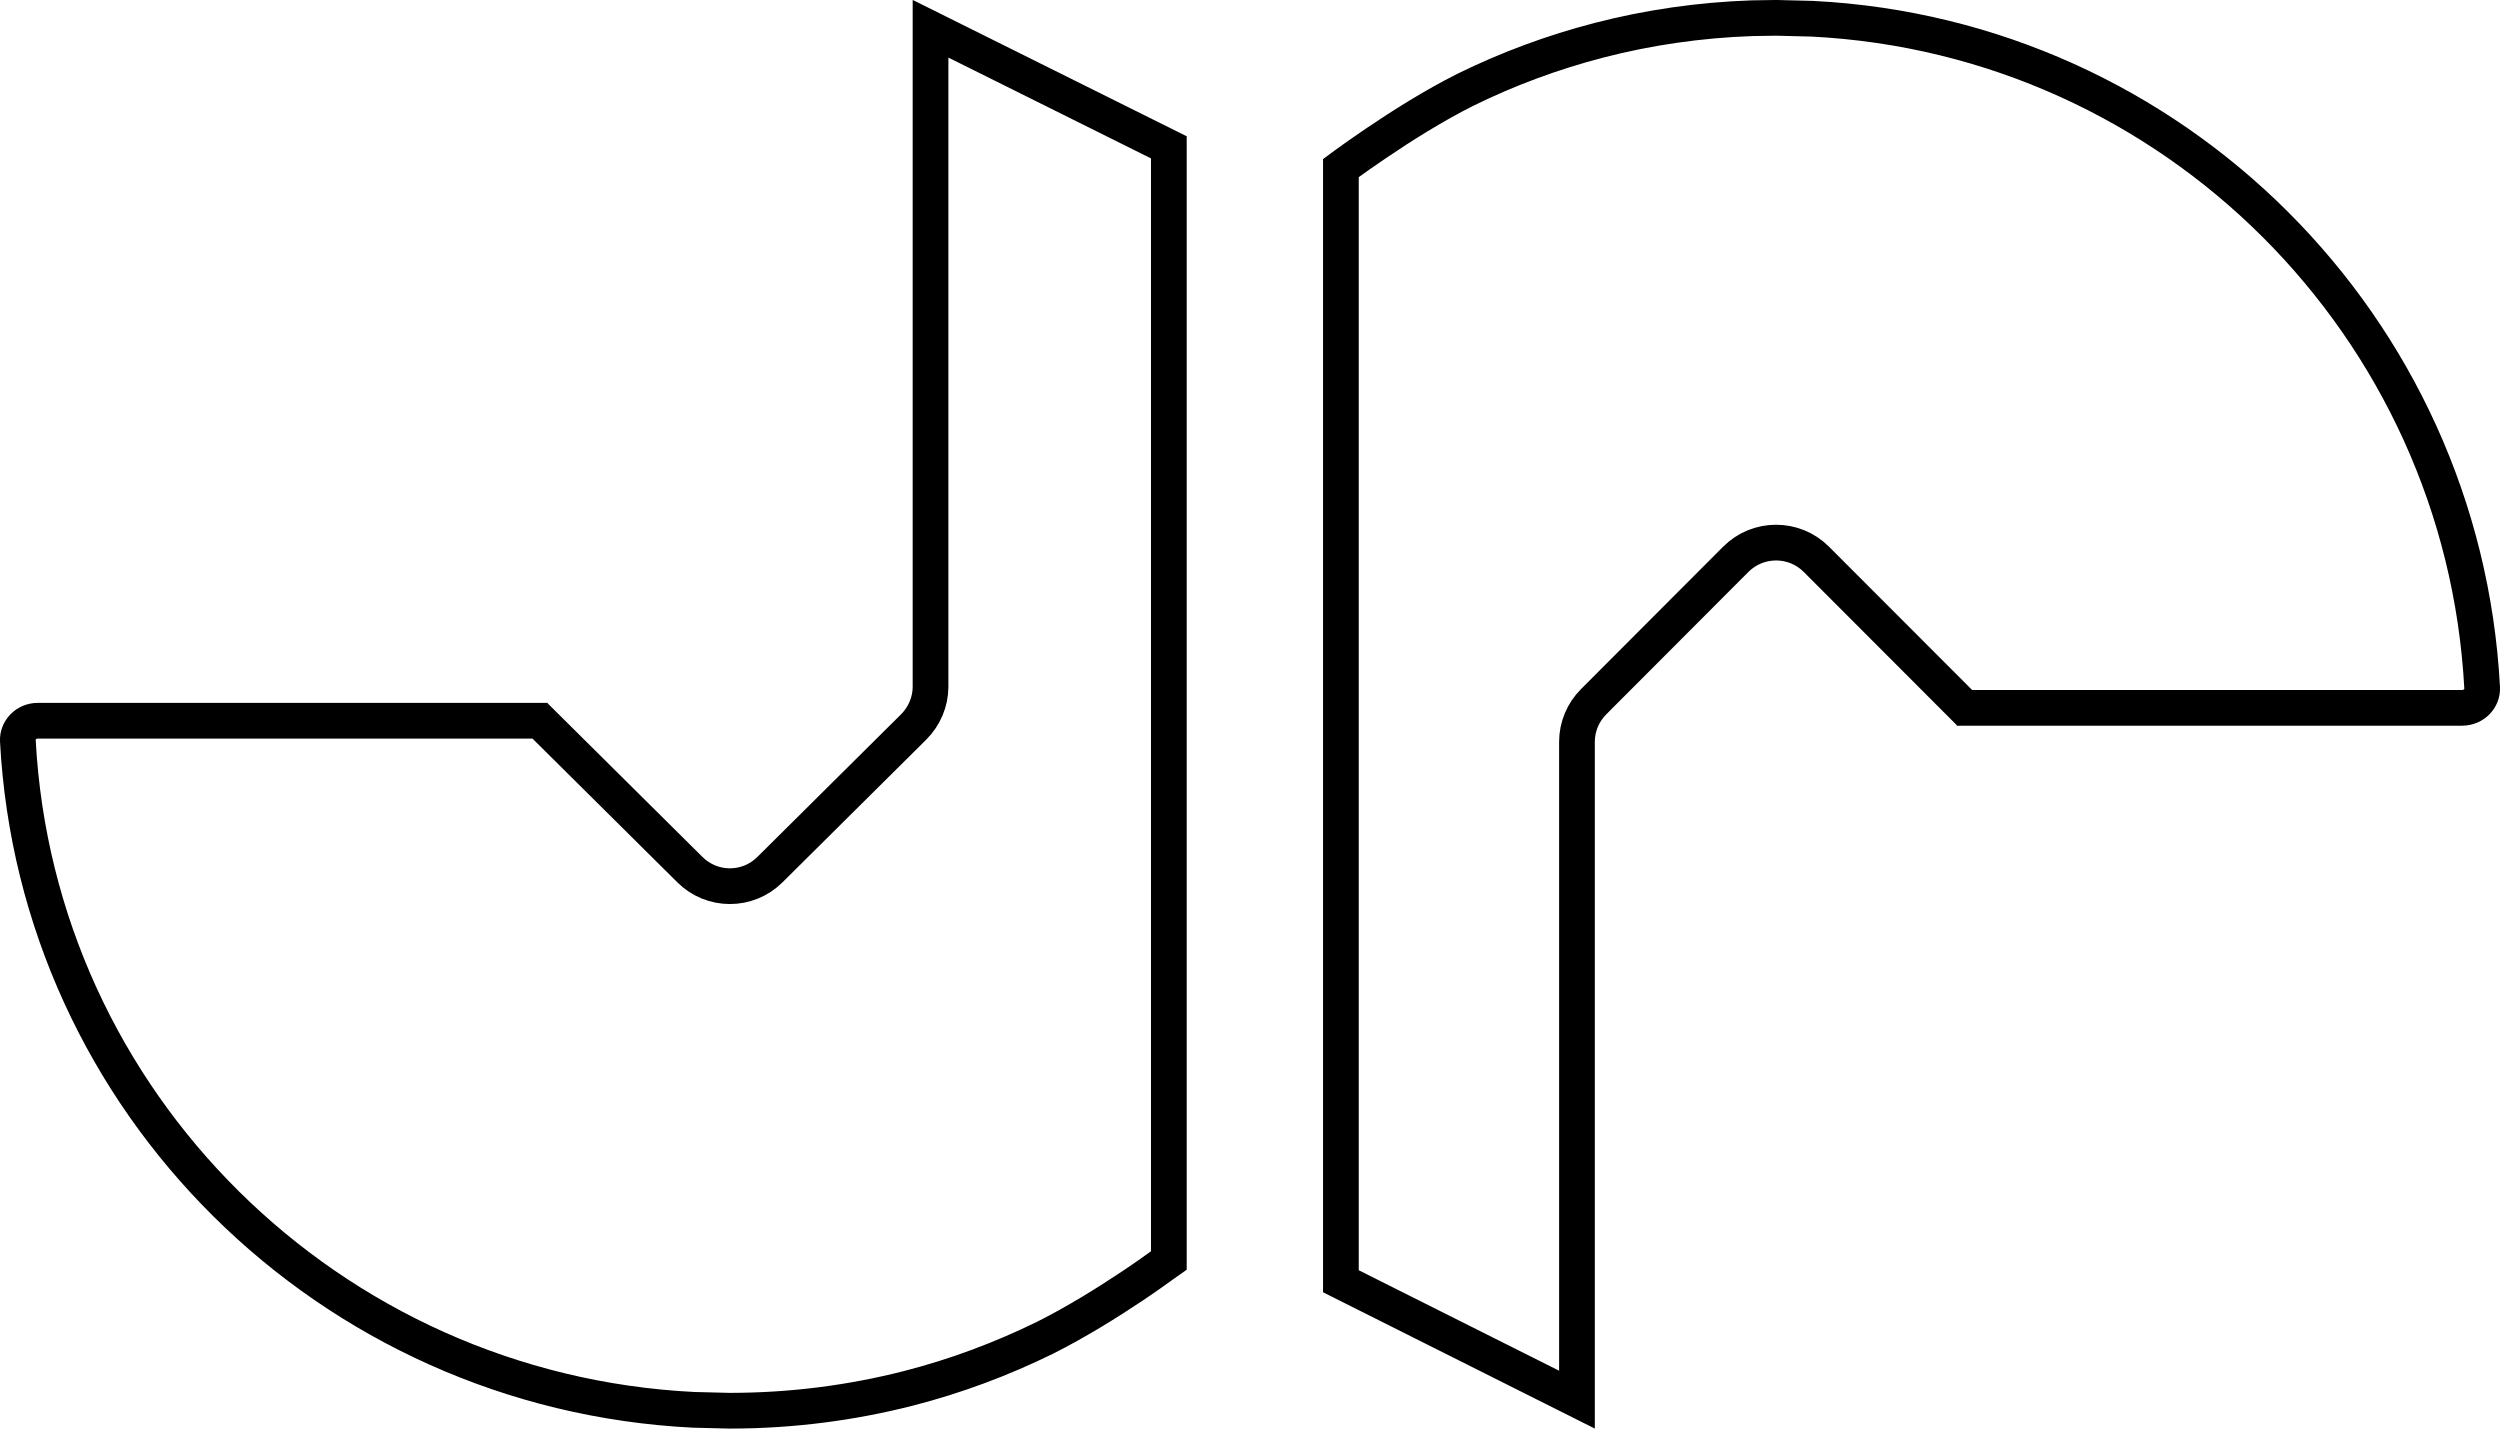 <svg width="28" height="16" viewBox="0 0 28 16" fill="none" xmlns="http://www.w3.org/2000/svg">
<path d="M13.091 1.65V14.116C13.075 14.127 13.058 14.14 13.039 14.154C12.955 14.215 12.834 14.302 12.69 14.398C12.414 14.583 12.057 14.806 11.704 14.983C11.219 15.221 10.707 15.413 10.172 15.55C9.537 15.712 8.872 15.799 8.187 15.8H8.163L7.766 15.79C3.686 15.586 0.415 12.342 0.2 8.297C0.194 8.179 0.291 8.072 0.425 8.072H6.046L7.727 9.74C7.975 9.987 8.375 9.987 8.623 9.74L10.233 8.142C10.353 8.022 10.422 7.86 10.422 7.691V0.322L13.091 1.65ZM19.903 0.2L20.298 0.21C24.342 0.414 27.586 3.657 27.8 7.703C27.806 7.821 27.709 7.927 27.575 7.928H22.005L20.343 6.264C20.094 6.015 19.69 6.015 19.441 6.264L17.849 7.859C17.73 7.978 17.662 8.139 17.662 8.308V15.676L15.018 14.35V1.883C15.033 1.872 15.05 1.859 15.069 1.845C15.153 1.784 15.273 1.698 15.416 1.602C15.695 1.413 16.058 1.183 16.415 1.004C16.89 0.771 17.39 0.585 17.912 0.45C18.462 0.308 19.036 0.224 19.626 0.204L19.881 0.2H19.903ZM6.231 8.044C6.221 8.05 6.21 8.054 6.2 8.058C6.212 8.053 6.225 8.046 6.239 8.036C6.236 8.038 6.235 8.042 6.231 8.044ZM21.811 7.962C21.814 7.96 21.817 7.958 21.819 7.956C21.829 7.95 21.84 7.945 21.85 7.941C21.838 7.946 21.825 7.953 21.811 7.962Z" stroke="black" stroke-width="0.4"/>
</svg>
